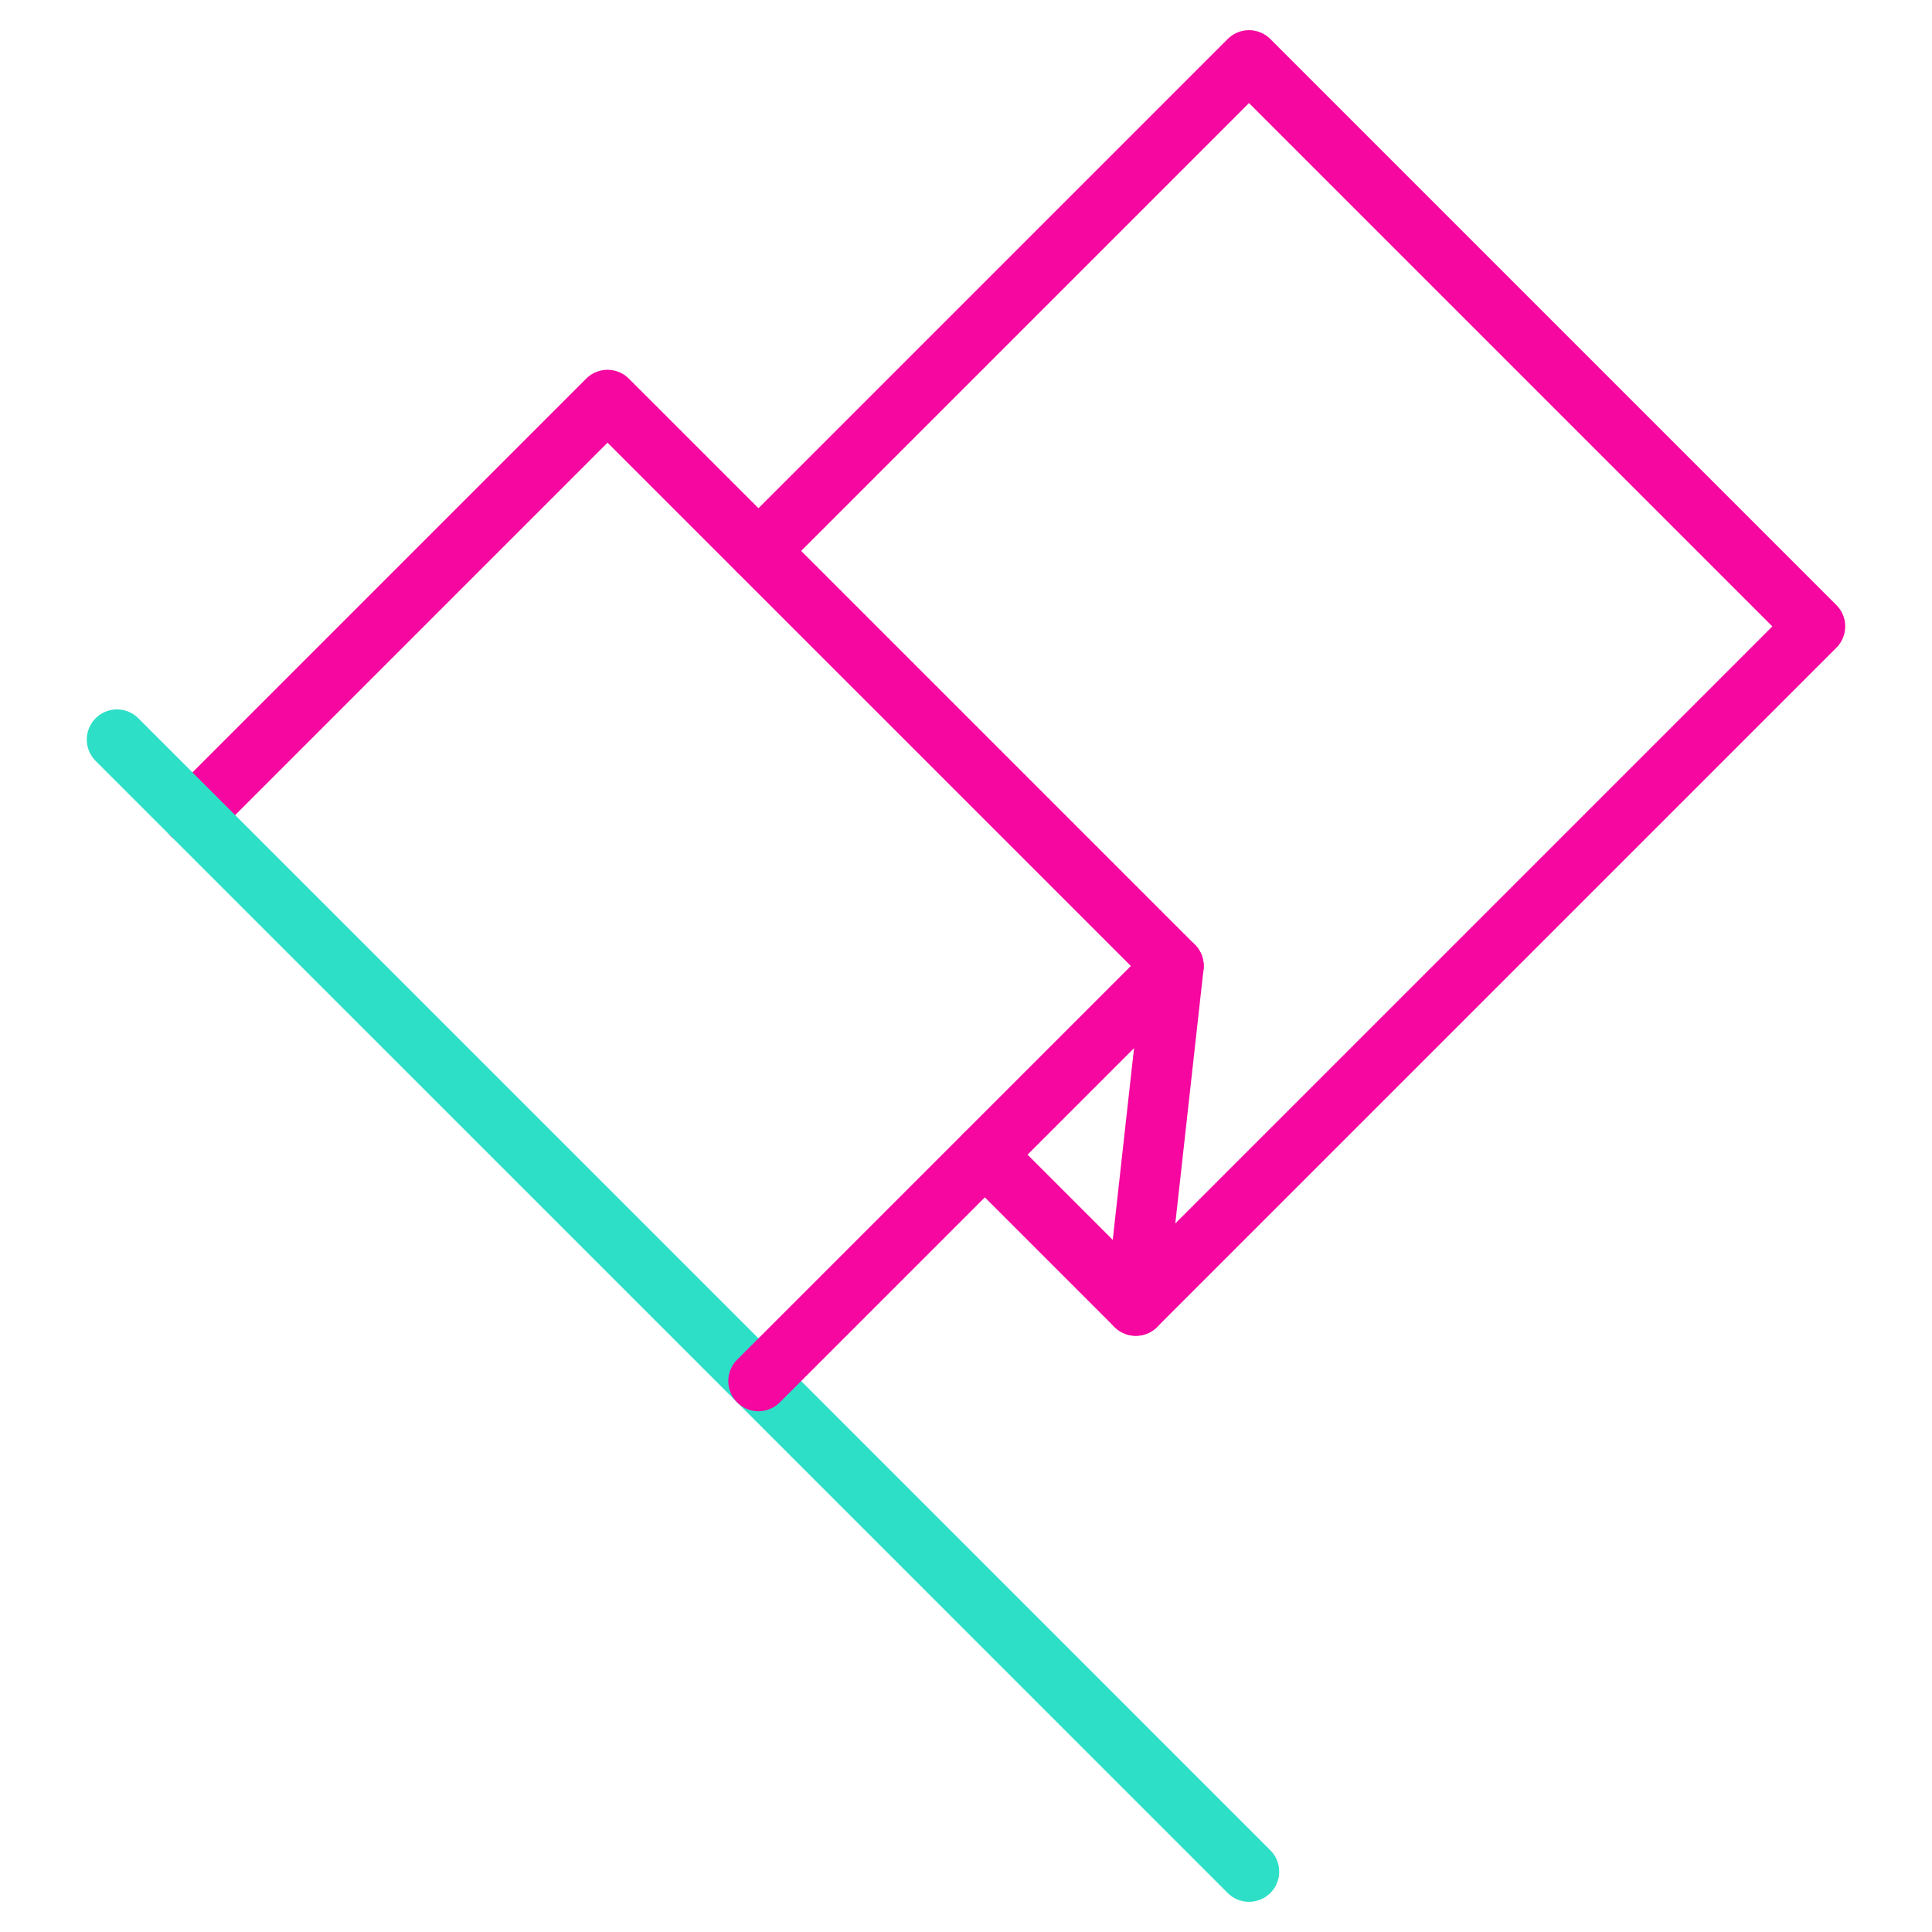 <svg viewBox="0 0 64 64" xmlns="http://www.w3.org/2000/svg" aria-labelledby="title"
aria-describedby="desc" role="img" xmlns:xlink="http://www.w3.org/1999/xlink">
  <title>Flag</title>
  <desc>A line styled icon from Orion Icon Library.</desc>
  <path d="M6.375 27.001l13.75-13.751 18.75 18.749-1.25 11.251"
  stroke-width="2" stroke-miterlimit="10" stroke="#f507a0" fill="none" data-name="layer2"
  stroke-linejoin="round" stroke-linecap="round"></path>
  <path d="M25.125 18.25L41.375 2l18.75 18.75-22.5 22.5-5-5" stroke-width="2"
  stroke-miterlimit="10" stroke="#f507a0" fill="none" data-name="layer2"
  stroke-linejoin="round" stroke-linecap="round"></path>
  <path stroke-width="2" stroke-miterlimit="10" stroke="#2ddfc7"
  fill="none" d="M3.875 24.5c.3.295 37.5 37.5 37.5 37.5" data-name="layer1"
  stroke-linejoin="round" stroke-linecap="round"></path>
  <path d="M38.875 31.999l-13.75 13.75" stroke-width="2" stroke-miterlimit="10"
  stroke="#f507a0" fill="none" data-name="layer2" stroke-linejoin="round"
  stroke-linecap="round"></path>
</svg>